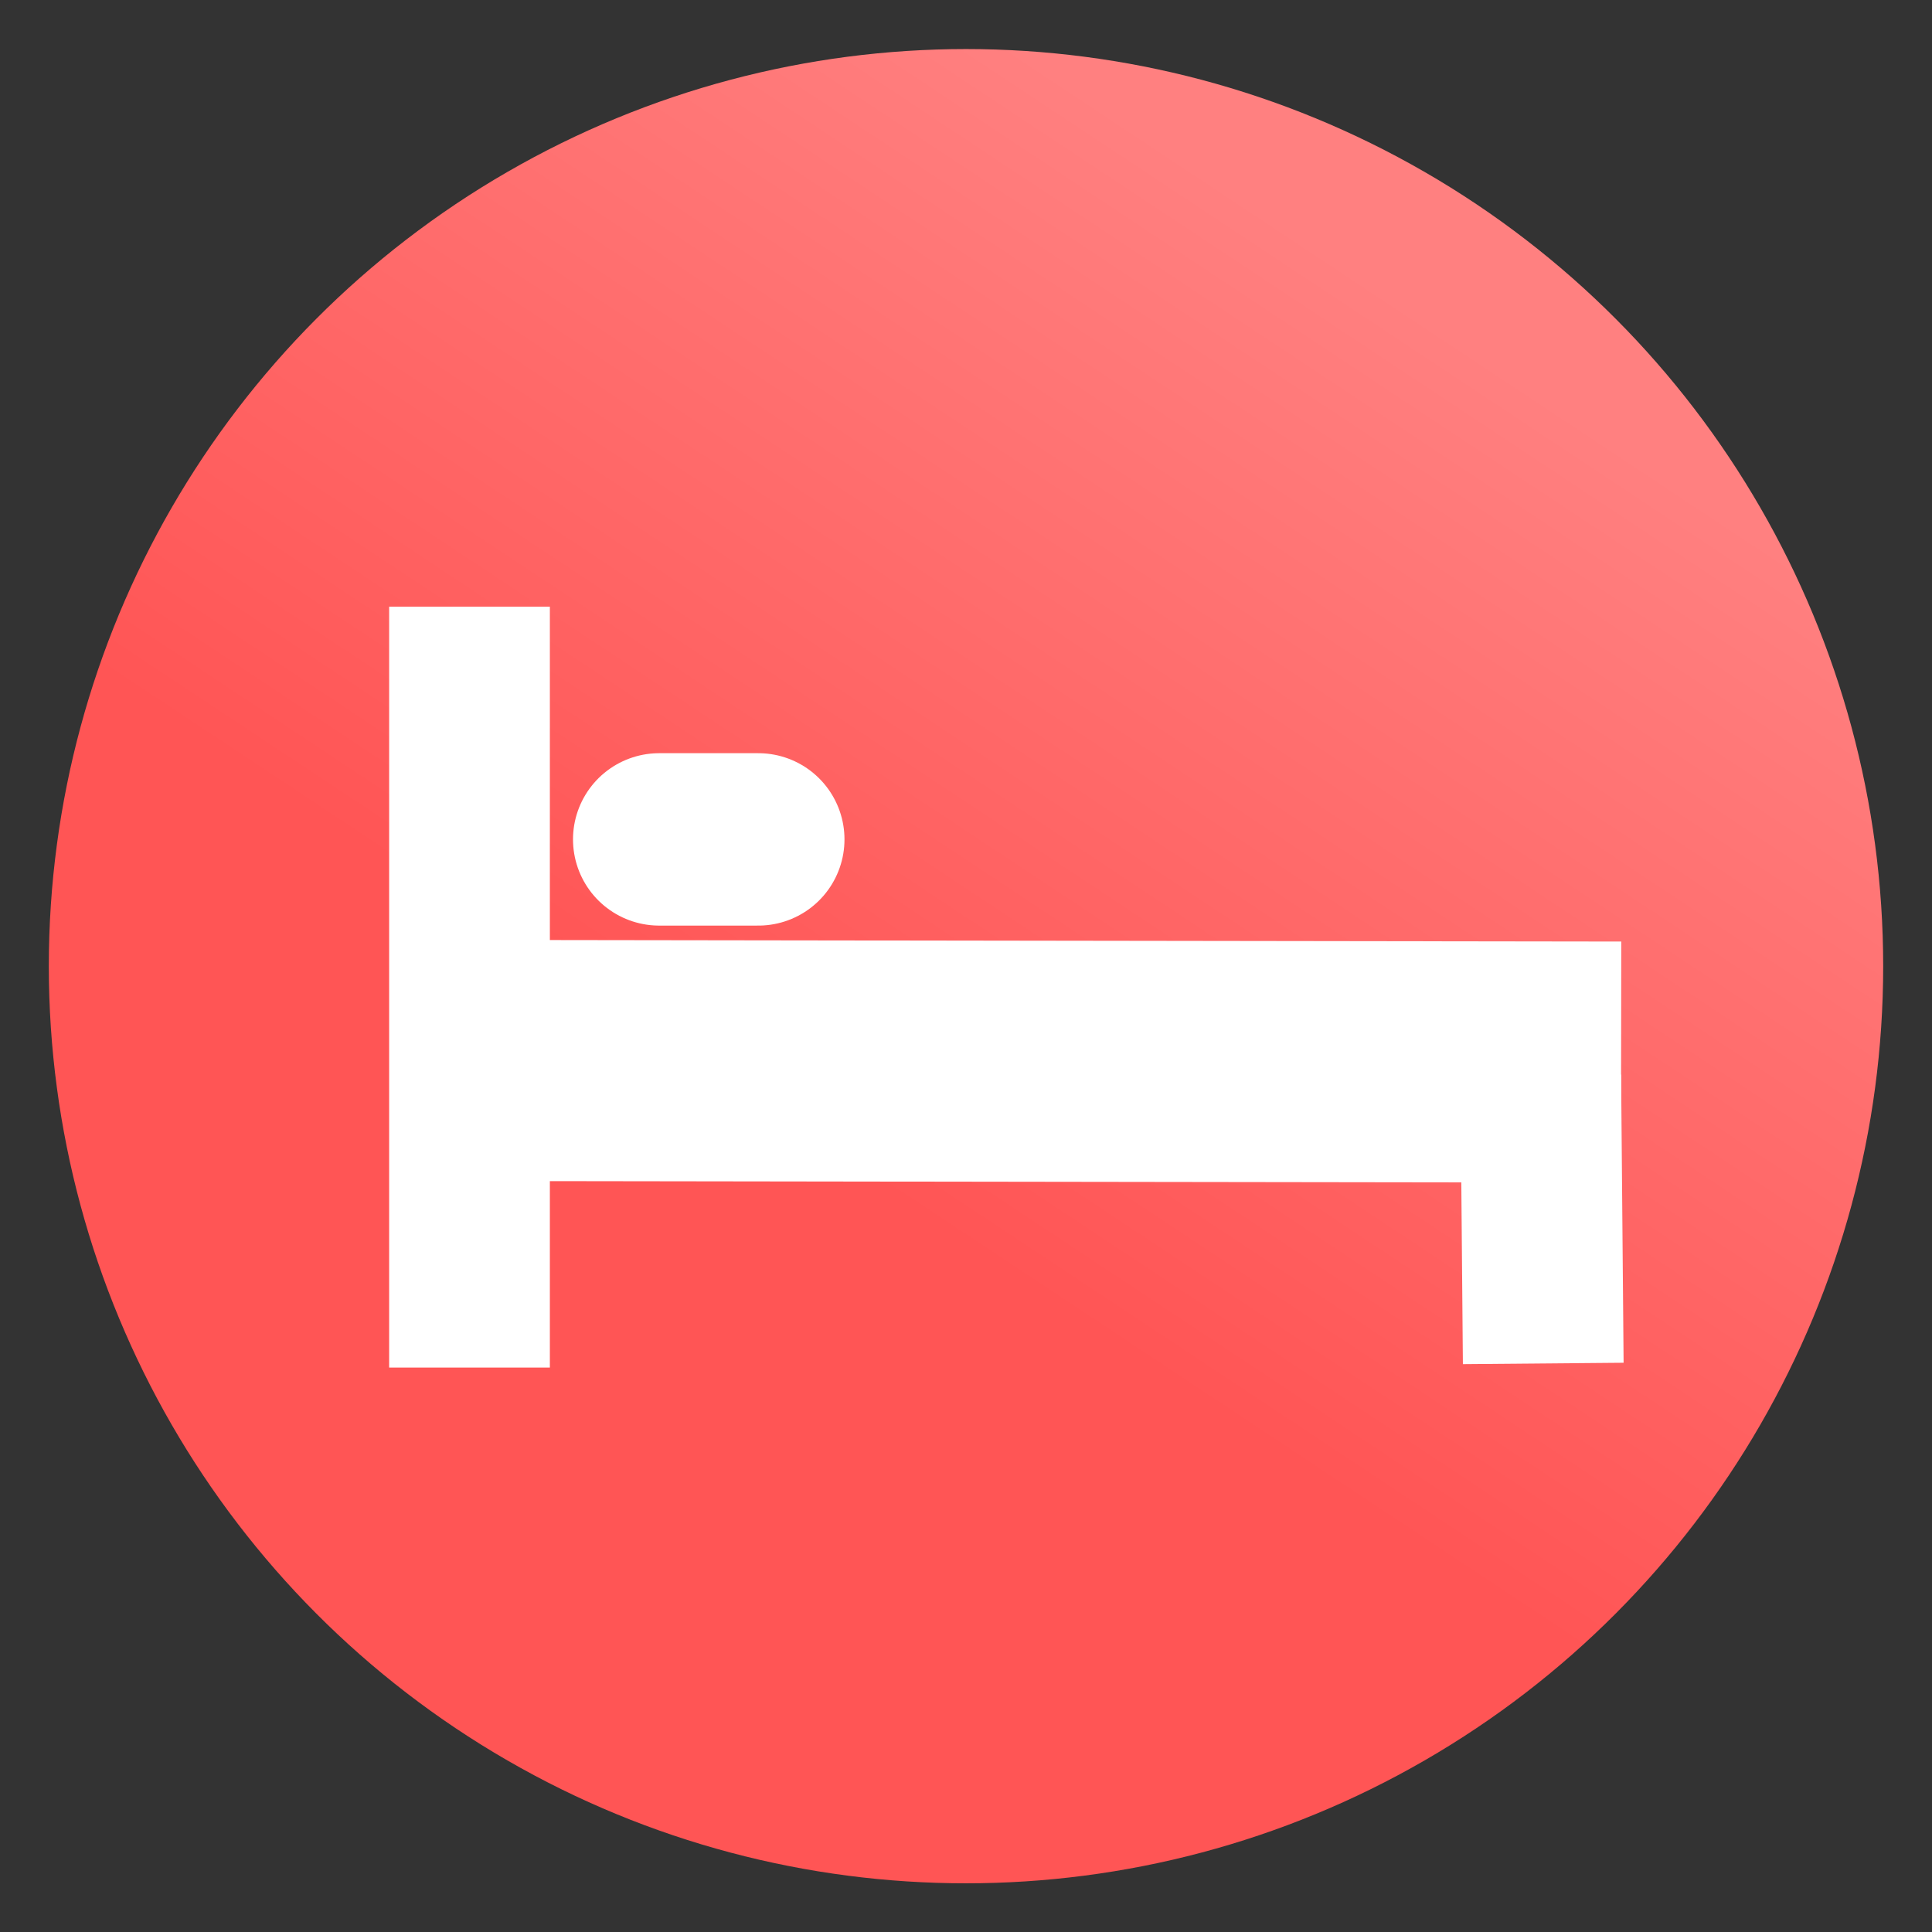 <svg xmlns="http://www.w3.org/2000/svg" xmlns:xlink="http://www.w3.org/1999/xlink" viewBox="0 0 64 64">
	<rect x="0" y="0" width="64" height="64" fill="#333333" stroke="none"/>
	<defs>
		<linearGradient id="roomLilayaGradient">
			<stop offset="0" stop-color="#f55"/>
			<stop offset="1" stop-color="#ff8080"/>
		</linearGradient>
		<linearGradient id="linearGradient15" x1="29.5" x2="44.125" y1="1025.487" y2="1003.362" gradientTransform="matrix(1.288 0 0 1.291 -9.225 -296.313)" gradientUnits="userSpaceOnUse" xlink:href="#roomLilayaGradient"/>
	</defs>
	<g transform="translate(0 -988.362)">
		<ellipse cx="32" cy="1020.368" fill="url(#linearGradient15)" fill-rule="evenodd" rx="30.383" ry="30.381"/>
		<g fill="none" stroke="#fff">
			<path stroke-width="5.324" d="M15.553 1008.459v25.205"/>
			<path stroke-linecap="round" stroke-width="5.711" d="M21.837 1016.168h3.282"/>
			<path stroke-width="7.986" d="M16.658 1023.493l37.043.052"/>
			<path stroke-width="5.324" d="M51.122 1033.528l-.083-9.546"/>
		</g>
	</g>
</svg>
